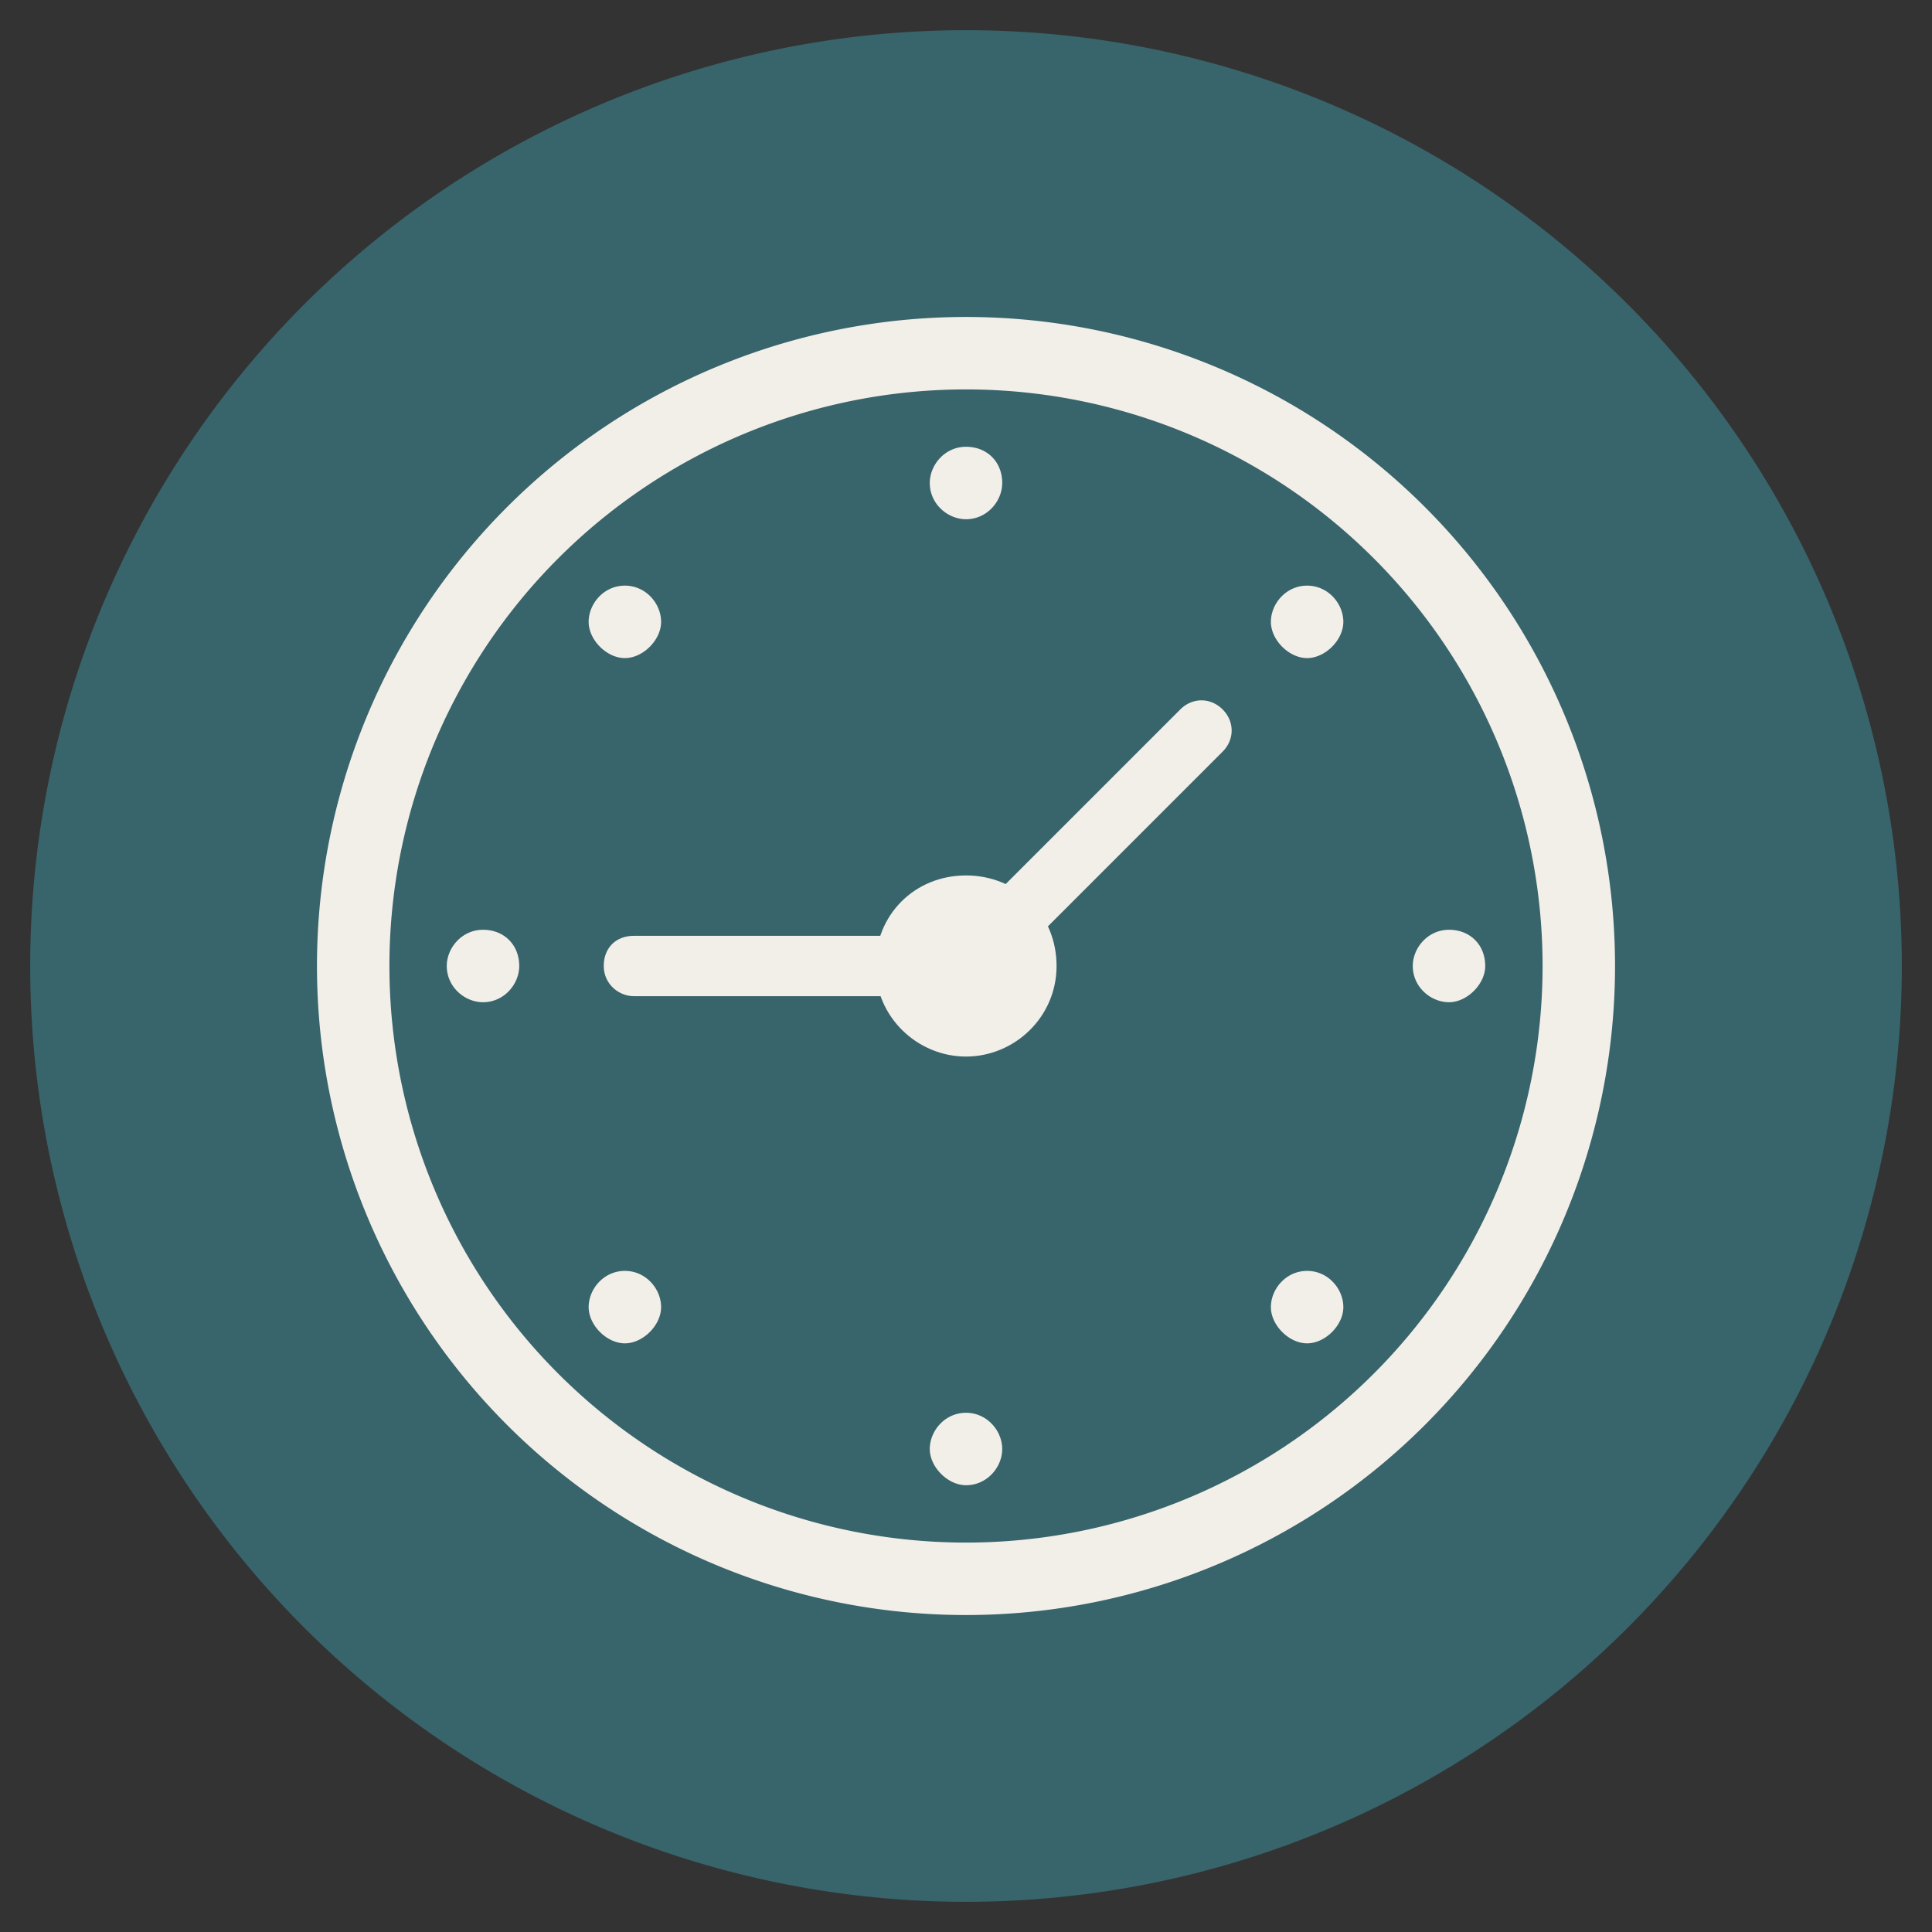 <svg version="1.1" id="Layer_1" xmlns="http://www.w3.org/2000/svg" x="0" y="0" viewBox="0 0 64 64" xml:space="preserve">
<rect x="0" y="0" width="64" height="64" fill="#333333" stroke="none"/>
<title>Horologist</title>
  <style>
    .st0{fill:#38646b}.st1{fill:#f2efe9}
  </style>
  <path class="st0" d="M1 32a31 31 0 1 1 62 0 31 31 0 0 1-62 0z"/>
  <path class="st1" d="M10.5 32a21.5 21.5 0 1 1 43 0 21.5 21.5 0 0 1-43 0z"/>
  <path class="st0" d="M12.9 32a19.1 19.1 0 1 1 38.2 0 19.1 19.1 0 0 1-38.2 0z"/>
  <path class="st1" d="M32 35c-1.6 0-3-1.3-3-3s1.3-3 3-3 3 1.3 3 3-1.4 3-3 3z"/>
  <path class="st1" d="M32 33H21c-.5 0-1-.4-1-1s.4-1 1-1h11c.5 0 1 .4 1 1 0 .5-.5 1-1 1z"/>
  <path class="st1" d="M32 33a1 1 0 0 1-.7-.3 1 1 0 0 1 0-1.4l7.8-7.8c.4-.4 1-.4 1.4 0s.4 1 0 1.4l-7.8 7.8a1 1 0 0 1-.7.3zm0-18.2c-.7 0-1.2.6-1.2 1.2 0 .7.6 1.2 1.2 1.2.7 0 1.2-.6 1.2-1.2 0-.7-.5-1.2-1.2-1.2zm0 32c-.7 0-1.2.6-1.2 1.2s.6 1.2 1.2 1.2c.7 0 1.2-.6 1.2-1.2s-.5-1.2-1.2-1.2zm16-16c-.7 0-1.2.6-1.2 1.2 0 .7.6 1.2 1.2 1.2s1.2-.6 1.2-1.2c0-.7-.5-1.2-1.2-1.2zm-32 0c-.7 0-1.2.6-1.2 1.2 0 .7.6 1.2 1.2 1.2.7 0 1.2-.6 1.2-1.2 0-.7-.5-1.2-1.2-1.2zm27.3-11.4c-.7 0-1.2.6-1.2 1.2s.6 1.2 1.2 1.2 1.2-.6 1.2-1.2-.5-1.2-1.2-1.2zM20.7 42.1c-.7 0-1.2.6-1.2 1.2s.6 1.2 1.2 1.2 1.2-.6 1.2-1.2-.5-1.2-1.2-1.2zm22.6 0c-.7 0-1.2.6-1.2 1.2s.6 1.2 1.2 1.2 1.2-.6 1.2-1.2-.5-1.2-1.2-1.2zM20.7 19.4c-.7 0-1.2.6-1.2 1.2s.6 1.2 1.2 1.2 1.2-.6 1.2-1.2-.5-1.2-1.2-1.2z"/>
</svg>